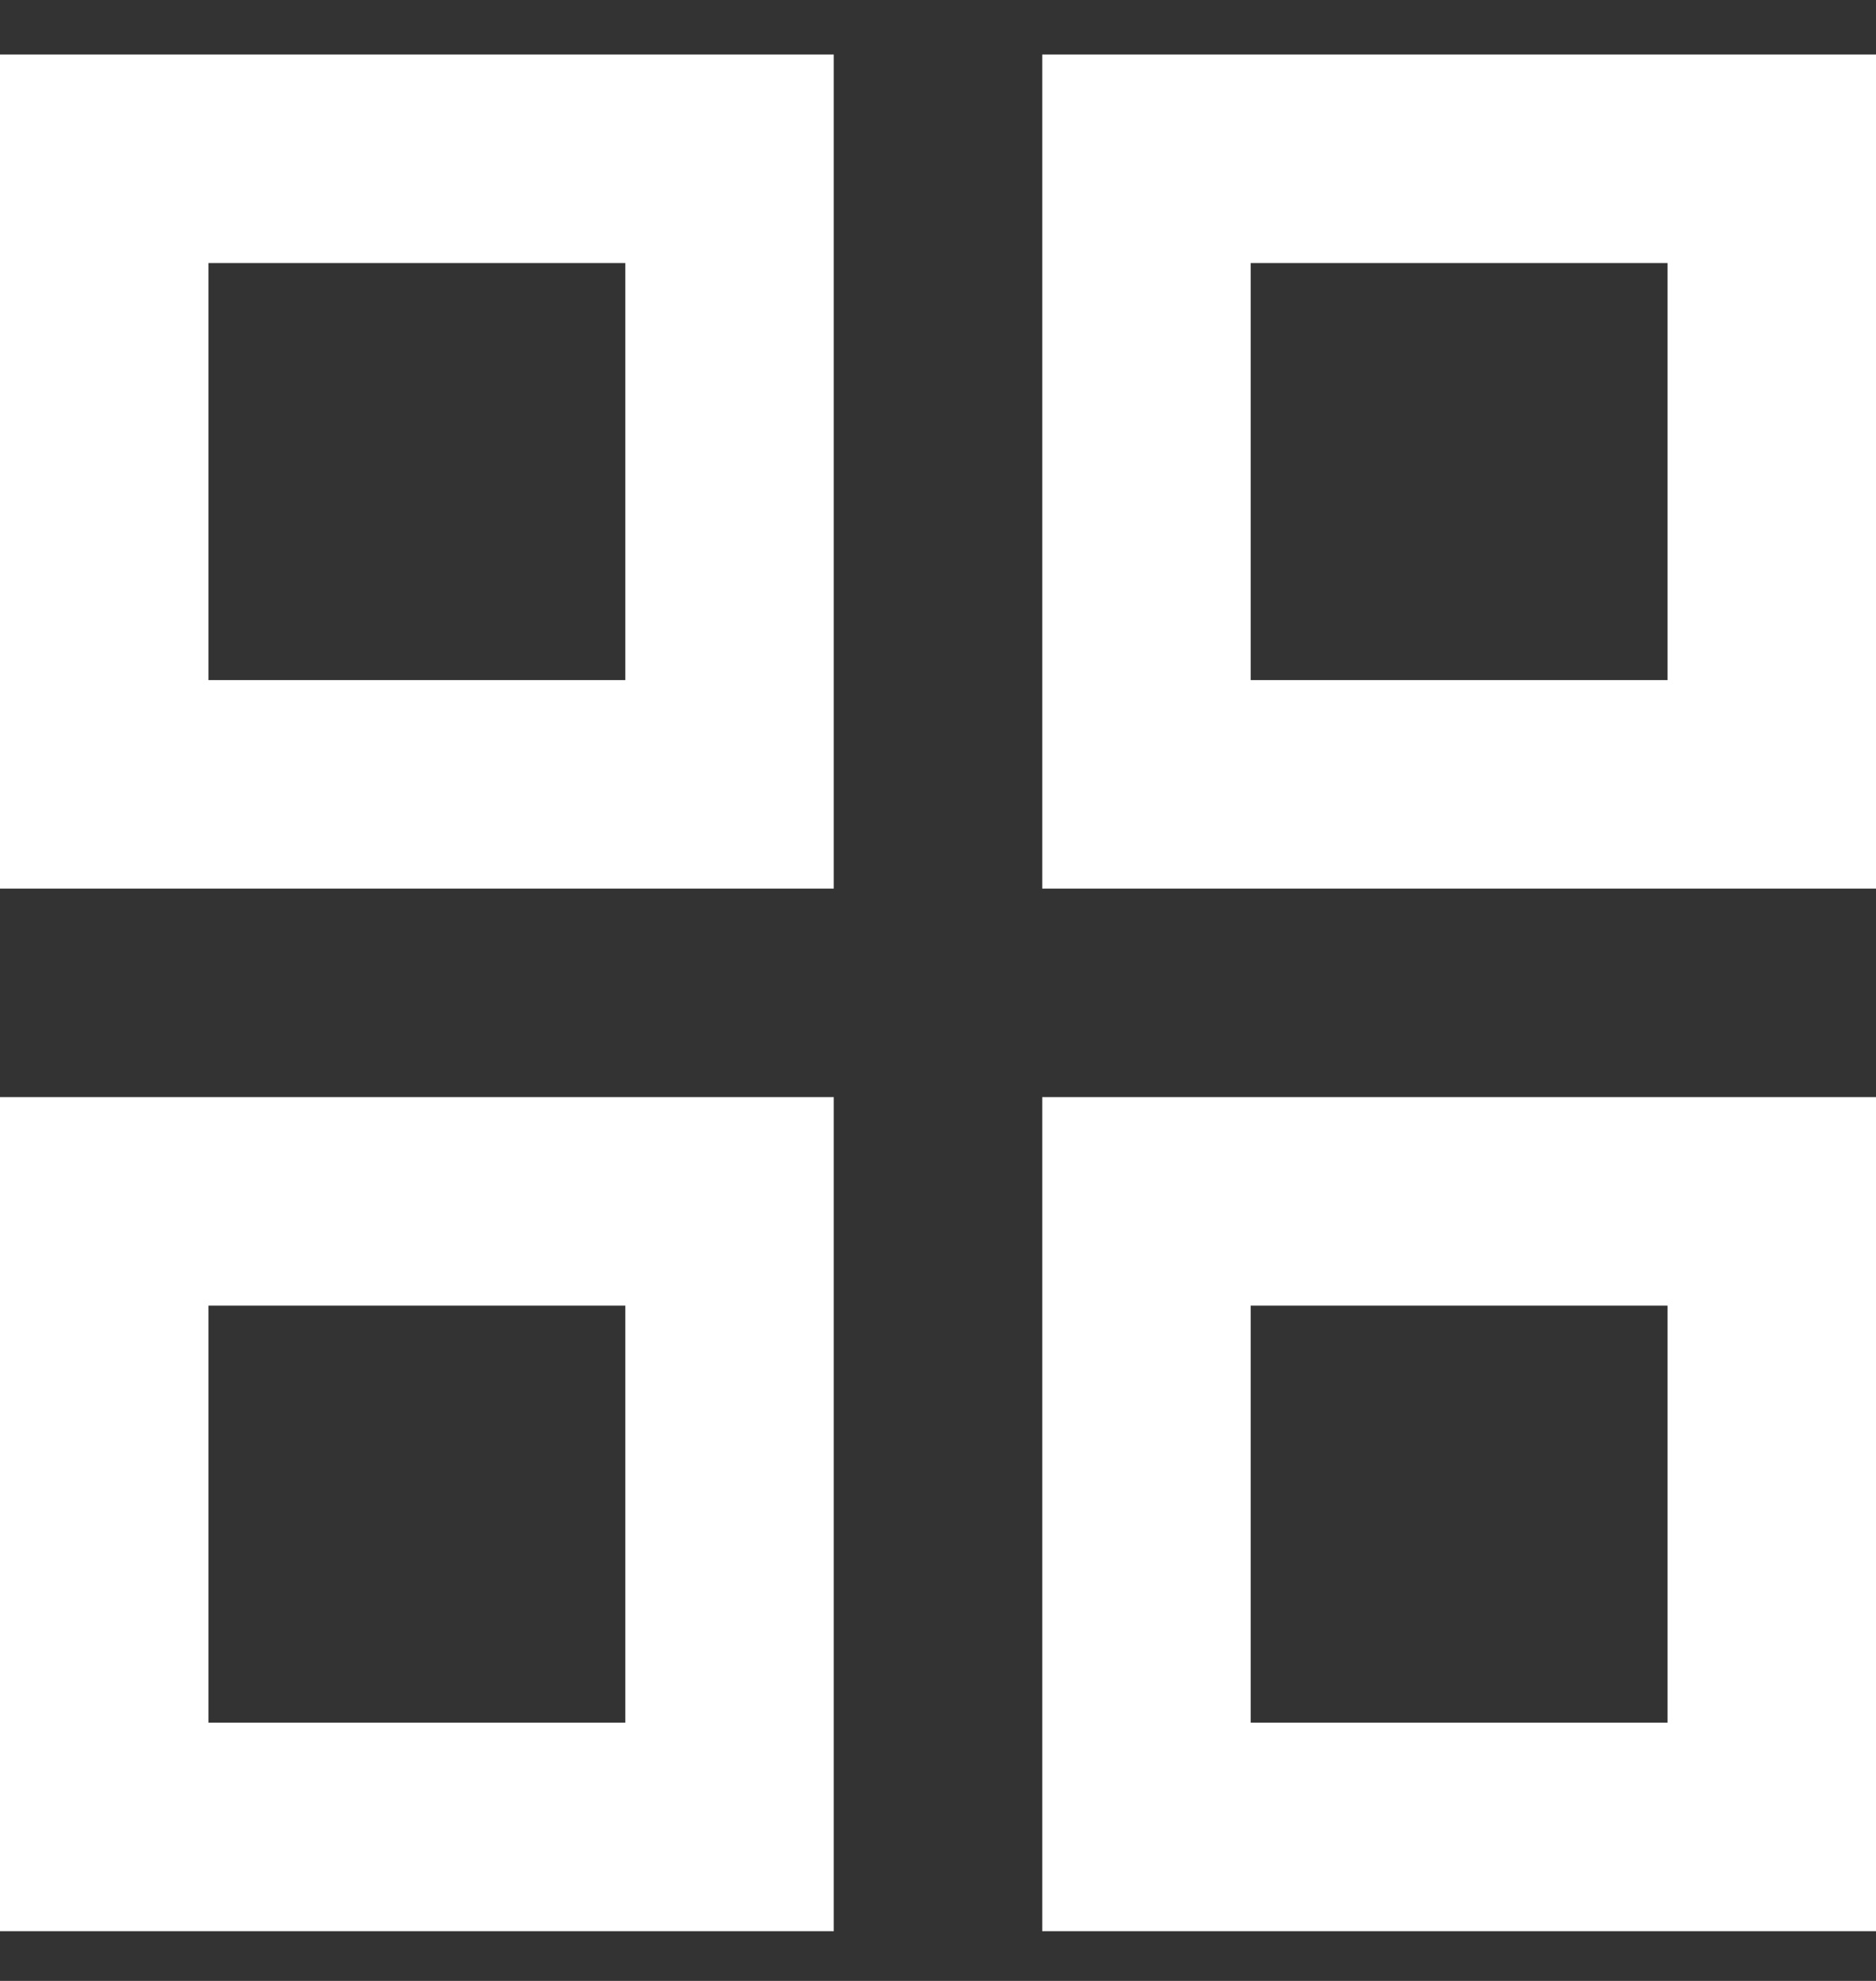 <svg width="18" height="19" viewBox="0 0 18 19" fill="none" xmlns="http://www.w3.org/2000/svg">
<rect x="0" y="0" width="18" height="19" fill="#333333" stroke="none"/>
<path d="M0 0.523H8V8.523H0V0.523ZM0 10.523H8V18.523H0V10.523ZM10 0.523H18V8.523H10V0.523ZM10 10.523H18V18.523H10V10.523ZM12 2.523V6.523H16V2.523H12ZM12 12.523V16.523H16V12.523H12ZM2 2.523V6.523H6V2.523H2ZM2 12.523V16.523H6V12.523H2Z" fill="white"/>
</svg>
